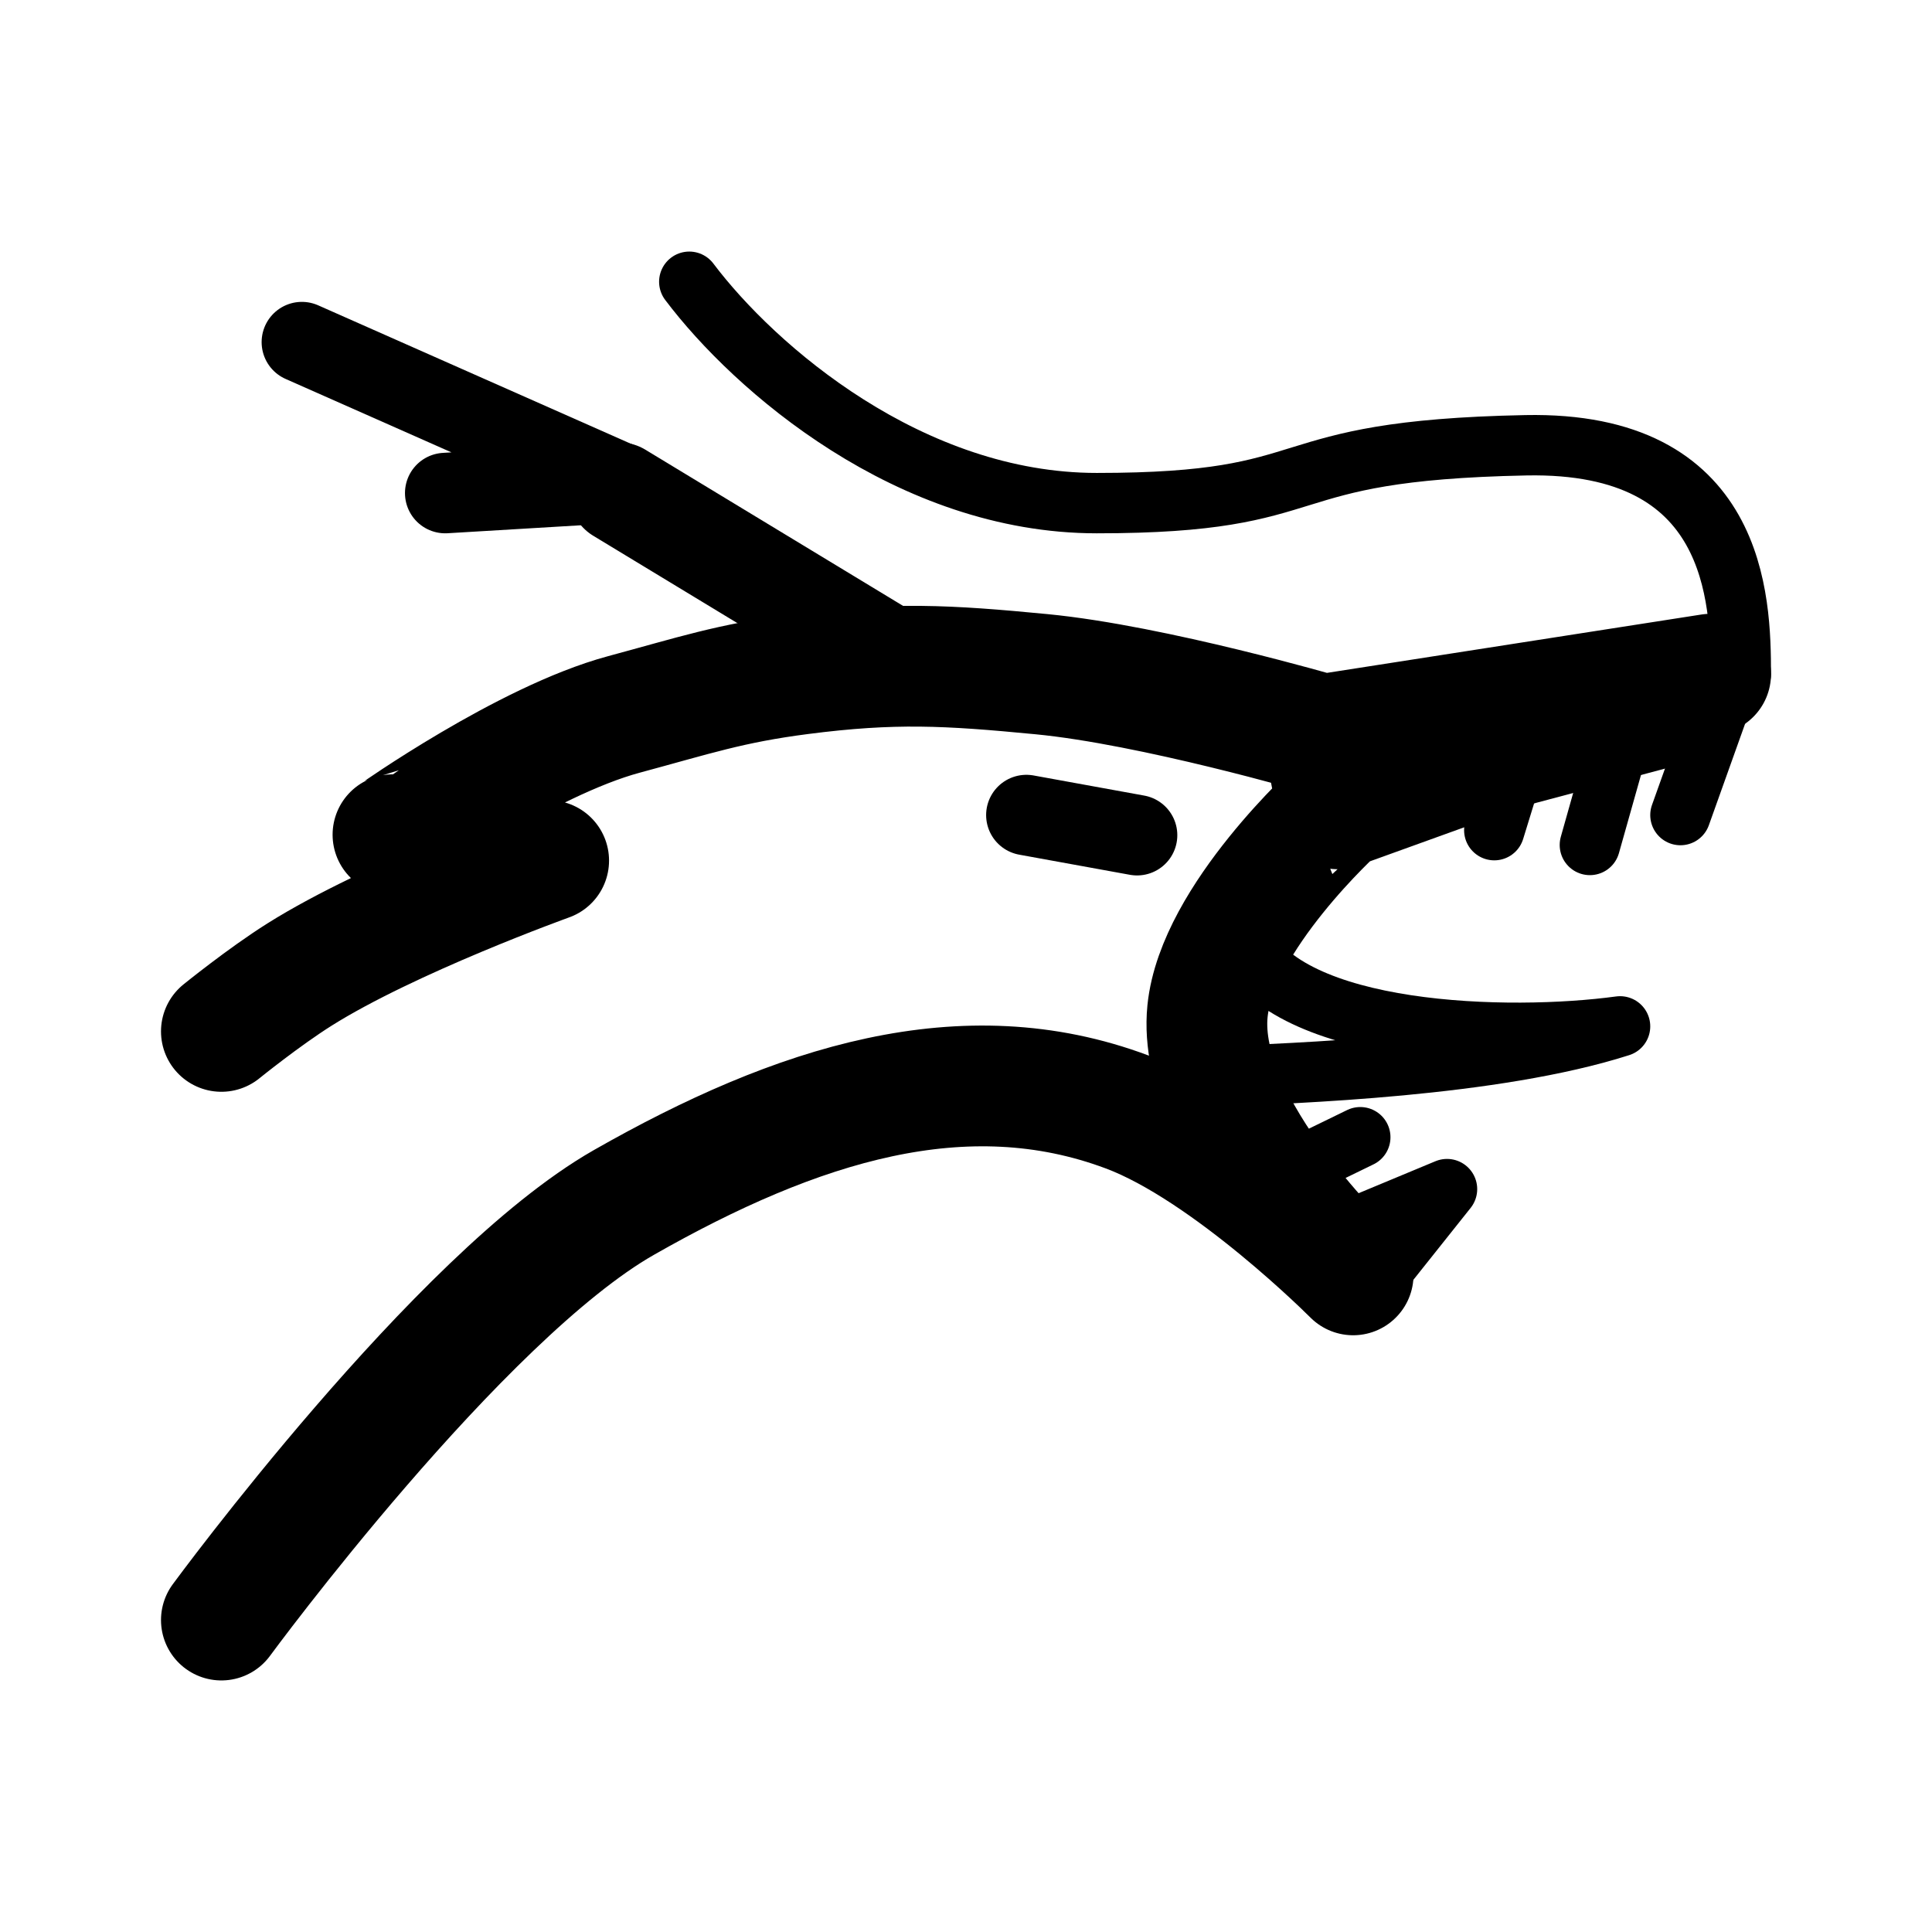 <svg xmlns="http://www.w3.org/2000/svg" width="192" height="192" fill="none"><path stroke="#000" stroke-linecap="round" stroke-linejoin="round" stroke-width="14" d="m134 77.5 32-8.5"/><path stroke="#000" stroke-linecap="round" stroke-linejoin="round" stroke-width="10" d="M88 65 61.544 48.966"/><path stroke="#000" stroke-linecap="round" stroke-linejoin="round" stroke-width="8" d="m30 34 31.544 13.965L44.246 49M102 81l11 2"/><path stroke="#000" stroke-linecap="round" stroke-linejoin="round" stroke-width="6" d="m135.183 129 8.62-10.828L131 123.5m-4-6.5 8.183-3.984M120.5 107c8.282-.344 28-1 40.5-5-11 1.5-33.038.988-37.5-8.5M172 67l-5 14m-5.952-7.829L158 83.971M150.5 76l-2 6.5"/><path stroke="#000" stroke-linecap="round" stroke-linejoin="round" stroke-width="12" d="M22 102.5s4.223-3.422 7.768-5.652c9-5.66 24.758-11.322 24.758-11.322l-15.473-2.573S52.243 73.63 62 71c7.017-1.89 10.547-3.1 17.5-4 9.295-1.202 14.67-.9 24 0 11.131 1.074 28 6 28 6m0 0 1.426 7.38M131.5 73l38.5-6-37.074 13.38m0 0S120.929 91.207 120 100.5c-1.163 11.63 14.474 26.196 14.474 26.196S122.132 114.291 112 110.5c-16.163-6.047-32.762-.823-50 9-16.395 9.343-40 41.5-40 41.5"/><path stroke="#000" stroke-linecap="round" stroke-linejoin="round" stroke-width="6" d="M173 67c0-7.5-.411-23.164-21.36-22.75C125.453 44.768 132.5 50 109 50c-18.559 0-33.996-13.369-40.5-22"/></svg>